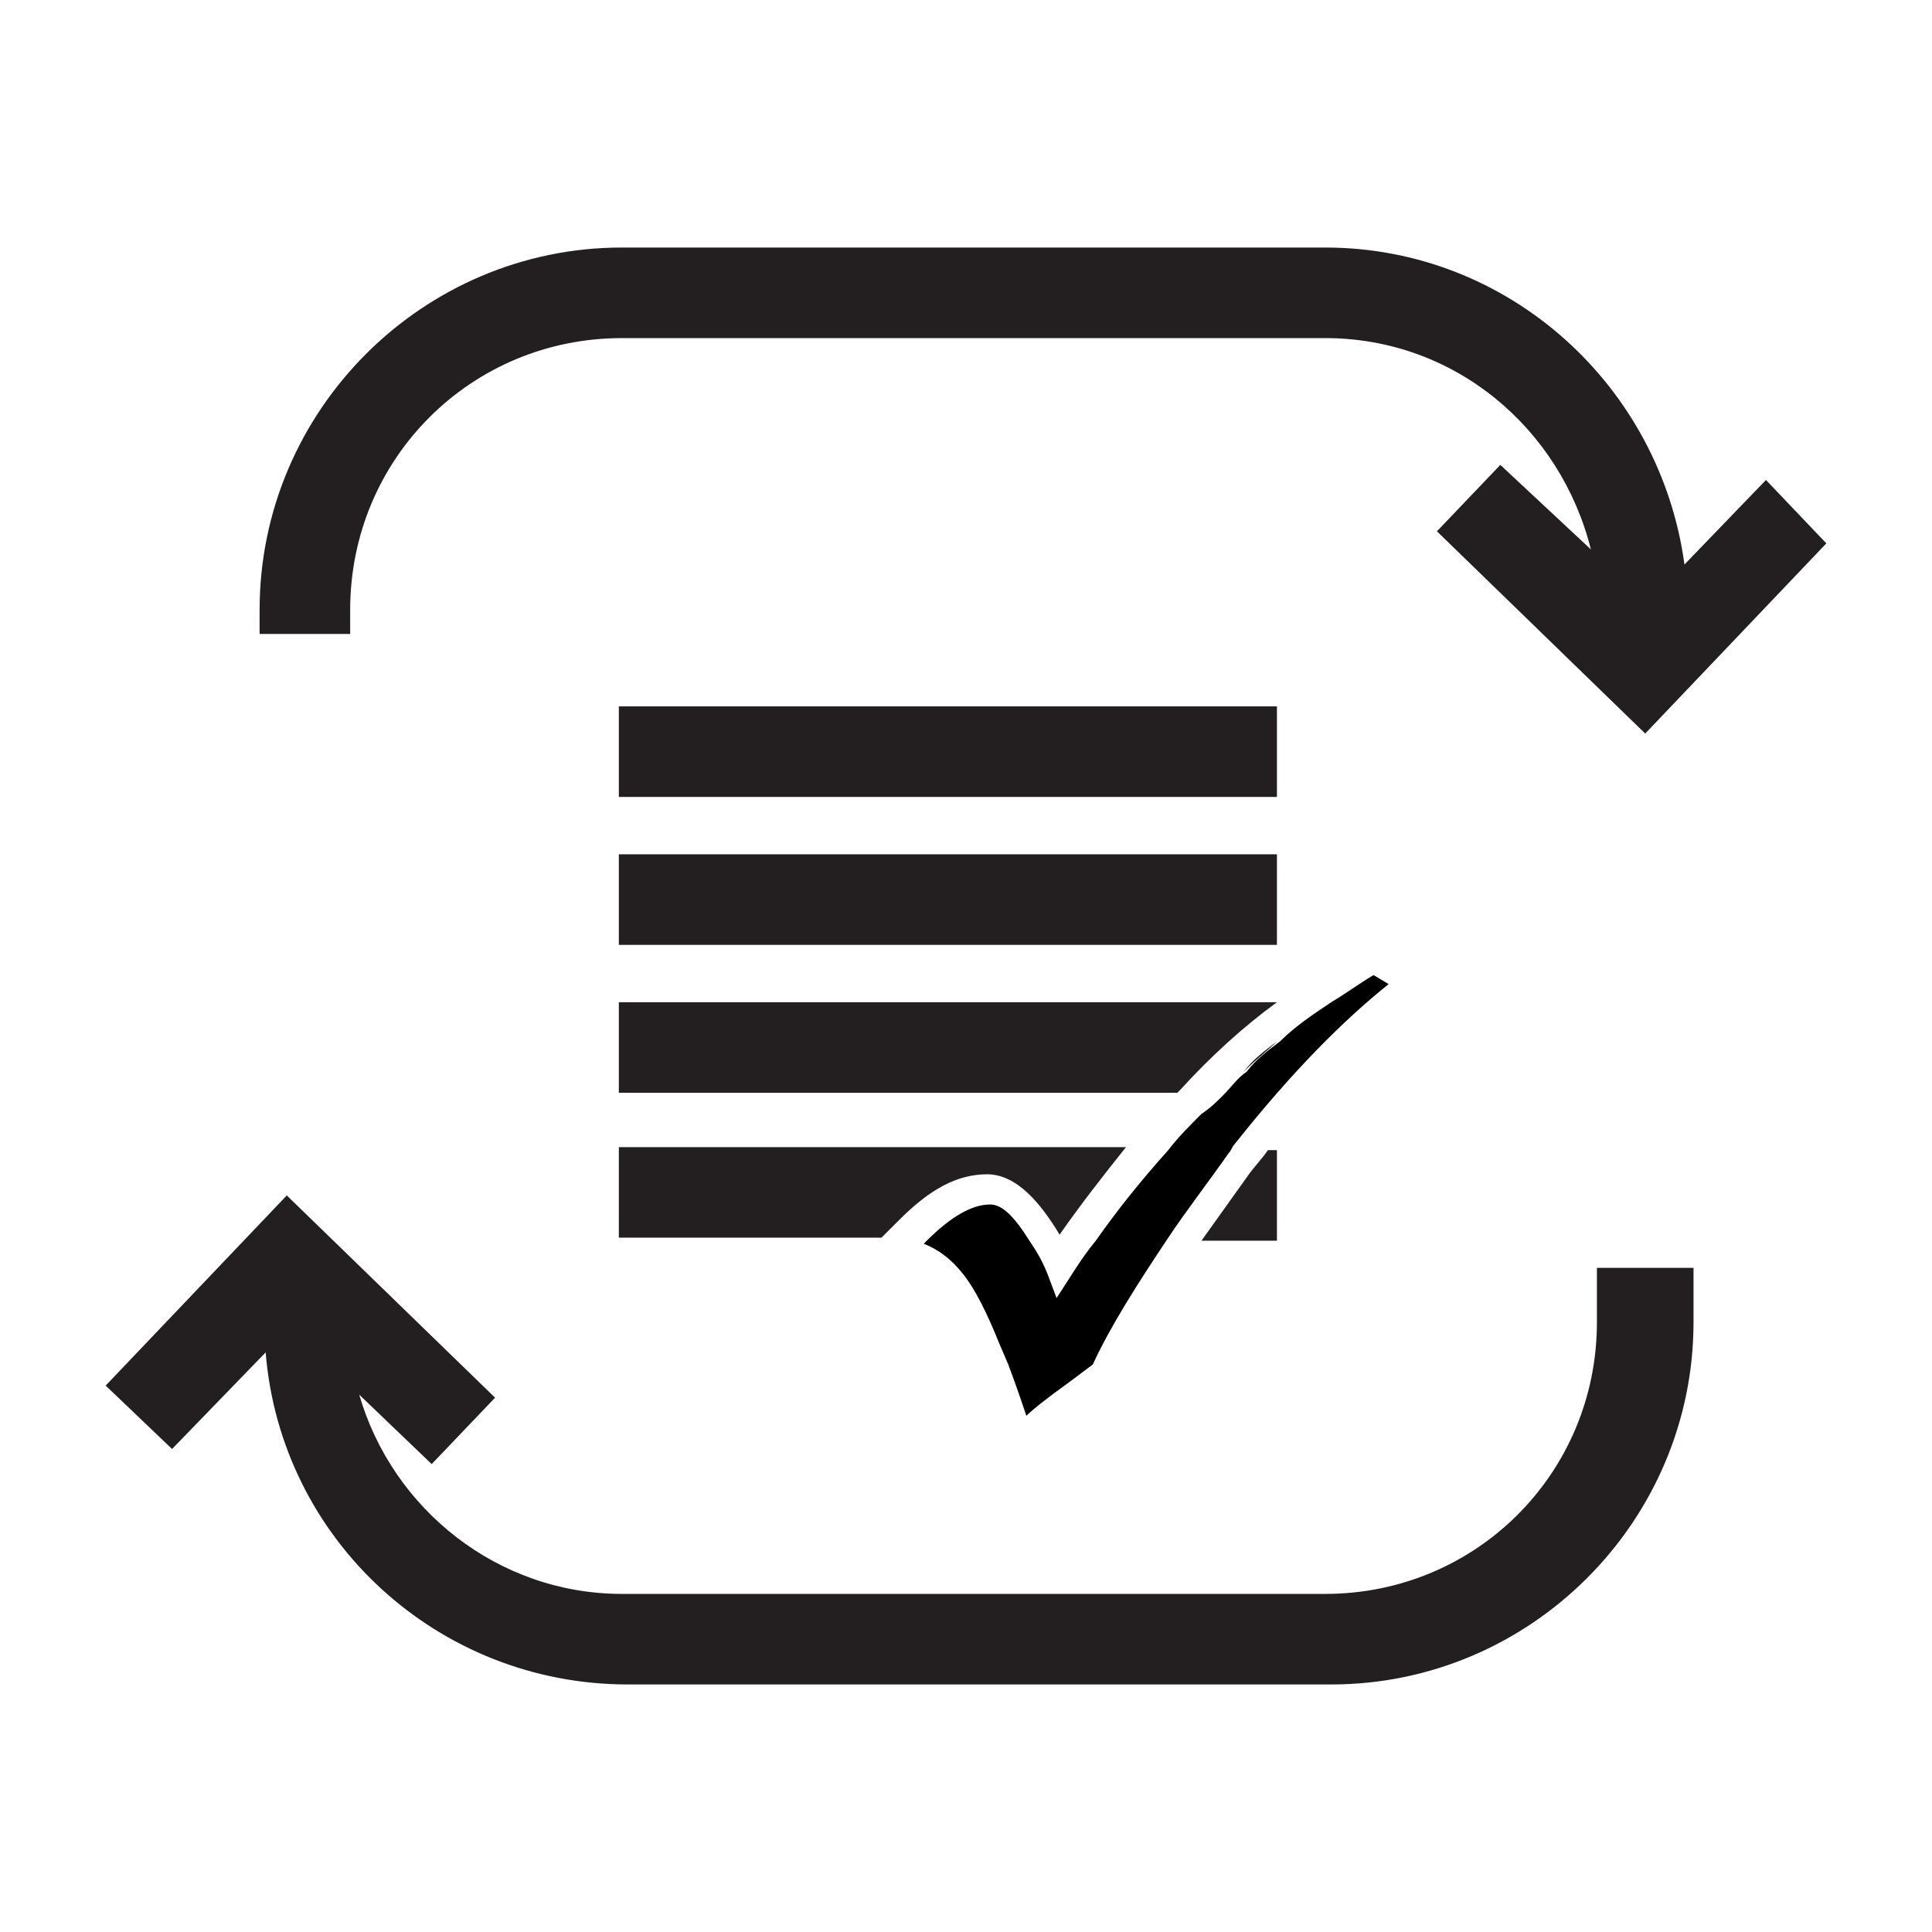 <?xml version="1.0" encoding="utf-8"?>
<!-- Generator: Adobe Illustrator 18.0.0, SVG Export Plug-In . SVG Version: 6.00 Build 0)  -->
<!DOCTYPE svg PUBLIC "-//W3C//DTD SVG 1.1//EN" "http://www.w3.org/Graphics/SVG/1.1/DTD/svg11.dtd">
<svg version="1.1" id="Layer_1" xmlns="http://www.w3.org/2000/svg" xmlns:xlink="http://www.w3.org/1999/xlink" x="0px" y="0px"
	 viewBox="0 0 64 64" enable-background="new 0 0 64 64" xml:space="preserve">
<g>
	<path fill="none" d="M44.1,33.1c-0.6,0.4-1.2,0.8-1.7,1.3v0C42.9,34,43.5,33.5,44.1,33.1z"/>
	<rect x="20.5" y="23.4" fill="#231F20" width="21.8" height="3"/>
	<rect x="20.5" y="28.3" fill="#231F20" width="21.8" height="3"/>
	<path fill="#231F20" d="M42.3,33.2H20.5v3H39c0,0,0,0,0.1-0.1C40.1,35,41.2,34,42.3,33.2z"/>
	<path fill="#231F20" d="M42.3,34.5L42.3,34.5c-0.4,0.3-0.8,0.6-1.1,1C41.6,35.1,42,34.8,42.3,34.5z"/>
	<path fill="#231F20" d="M39.8,41.1h2.5v-3h-0.3c-0.2,0.3-0.5,0.6-0.7,0.9C40.8,39.7,40.3,40.4,39.8,41.1z"/>
	<path fill="#231F20" d="M32.7,38.9c1,0,1.8,1,2.4,2c0.7-1,1.4-1.9,2.2-2.9H20.5v3h8.7l0.6-0.6C30.8,39.4,31.7,38.9,32.7,38.9z"/>
	<path d="M45.5,32.3c-0.5,0.3-0.9,0.6-1.4,0.9c-0.6,0.4-1.2,0.8-1.7,1.3c-0.4,0.3-0.8,0.6-1.1,1c-0.3,0.2-0.5,0.5-0.8,0.8
		c-0.2,0.2-0.4,0.4-0.7,0.6c-0.4,0.4-0.8,0.8-1.1,1.2c-0.9,1-1.7,2-2.4,3c-0.5,0.6-0.9,1.3-1.3,1.9l-0.3-0.8
		c-0.2-0.5-0.4-0.8-0.6-1.1c-0.5-0.8-0.9-1.2-1.3-1.2c-0.6,0-1.3,0.4-2.1,1.2c0,0-0.1,0.1-0.1,0.1c0.5,0.2,0.9,0.5,1.3,1
		c0.4,0.5,0.8,1.3,1.2,2.3l0.3,0.7c0.3,0.8,0.5,1.4,0.6,1.7c0.2-0.2,0.7-0.6,1.4-1.1l0.8-0.6c0.6-1.3,1.5-2.7,2.5-4.2
		c0.6-0.9,1.3-1.8,2-2.8c0.1-0.1,0.1-0.2,0.2-0.3c1.9-2.4,3.6-4.1,5.1-5.3L45.5,32.3z"/>
</g>
<g>
	<path fill="#231F20" d="M58.5,15.9l-2.7,2.8C55,12.8,50,8.2,43.9,8.2H20.6c-6.6,0-12,5.4-12,12v0.8h3v-0.8c0-5,4-9,9-9h23.3
		c4.3,0,7.8,3,8.8,7l-3-2.8l-2.1,2.2l6.9,6.7l6-6.3L58.5,15.9z"/>
	<path fill="#231F20" d="M52.9,42v1.8c0,5-4,9-9,9H20.6c-4.1,0-7.6-2.8-8.7-6.6l2.4,2.3l2.1-2.2l-6.9-6.7l-6,6.3l2.2,2.1l3.1-3.2
		c0.5,6.2,5.7,11,12,11h23.3c6.6,0,12-5.4,12-12V42H52.9z"/>
</g>
</svg>
